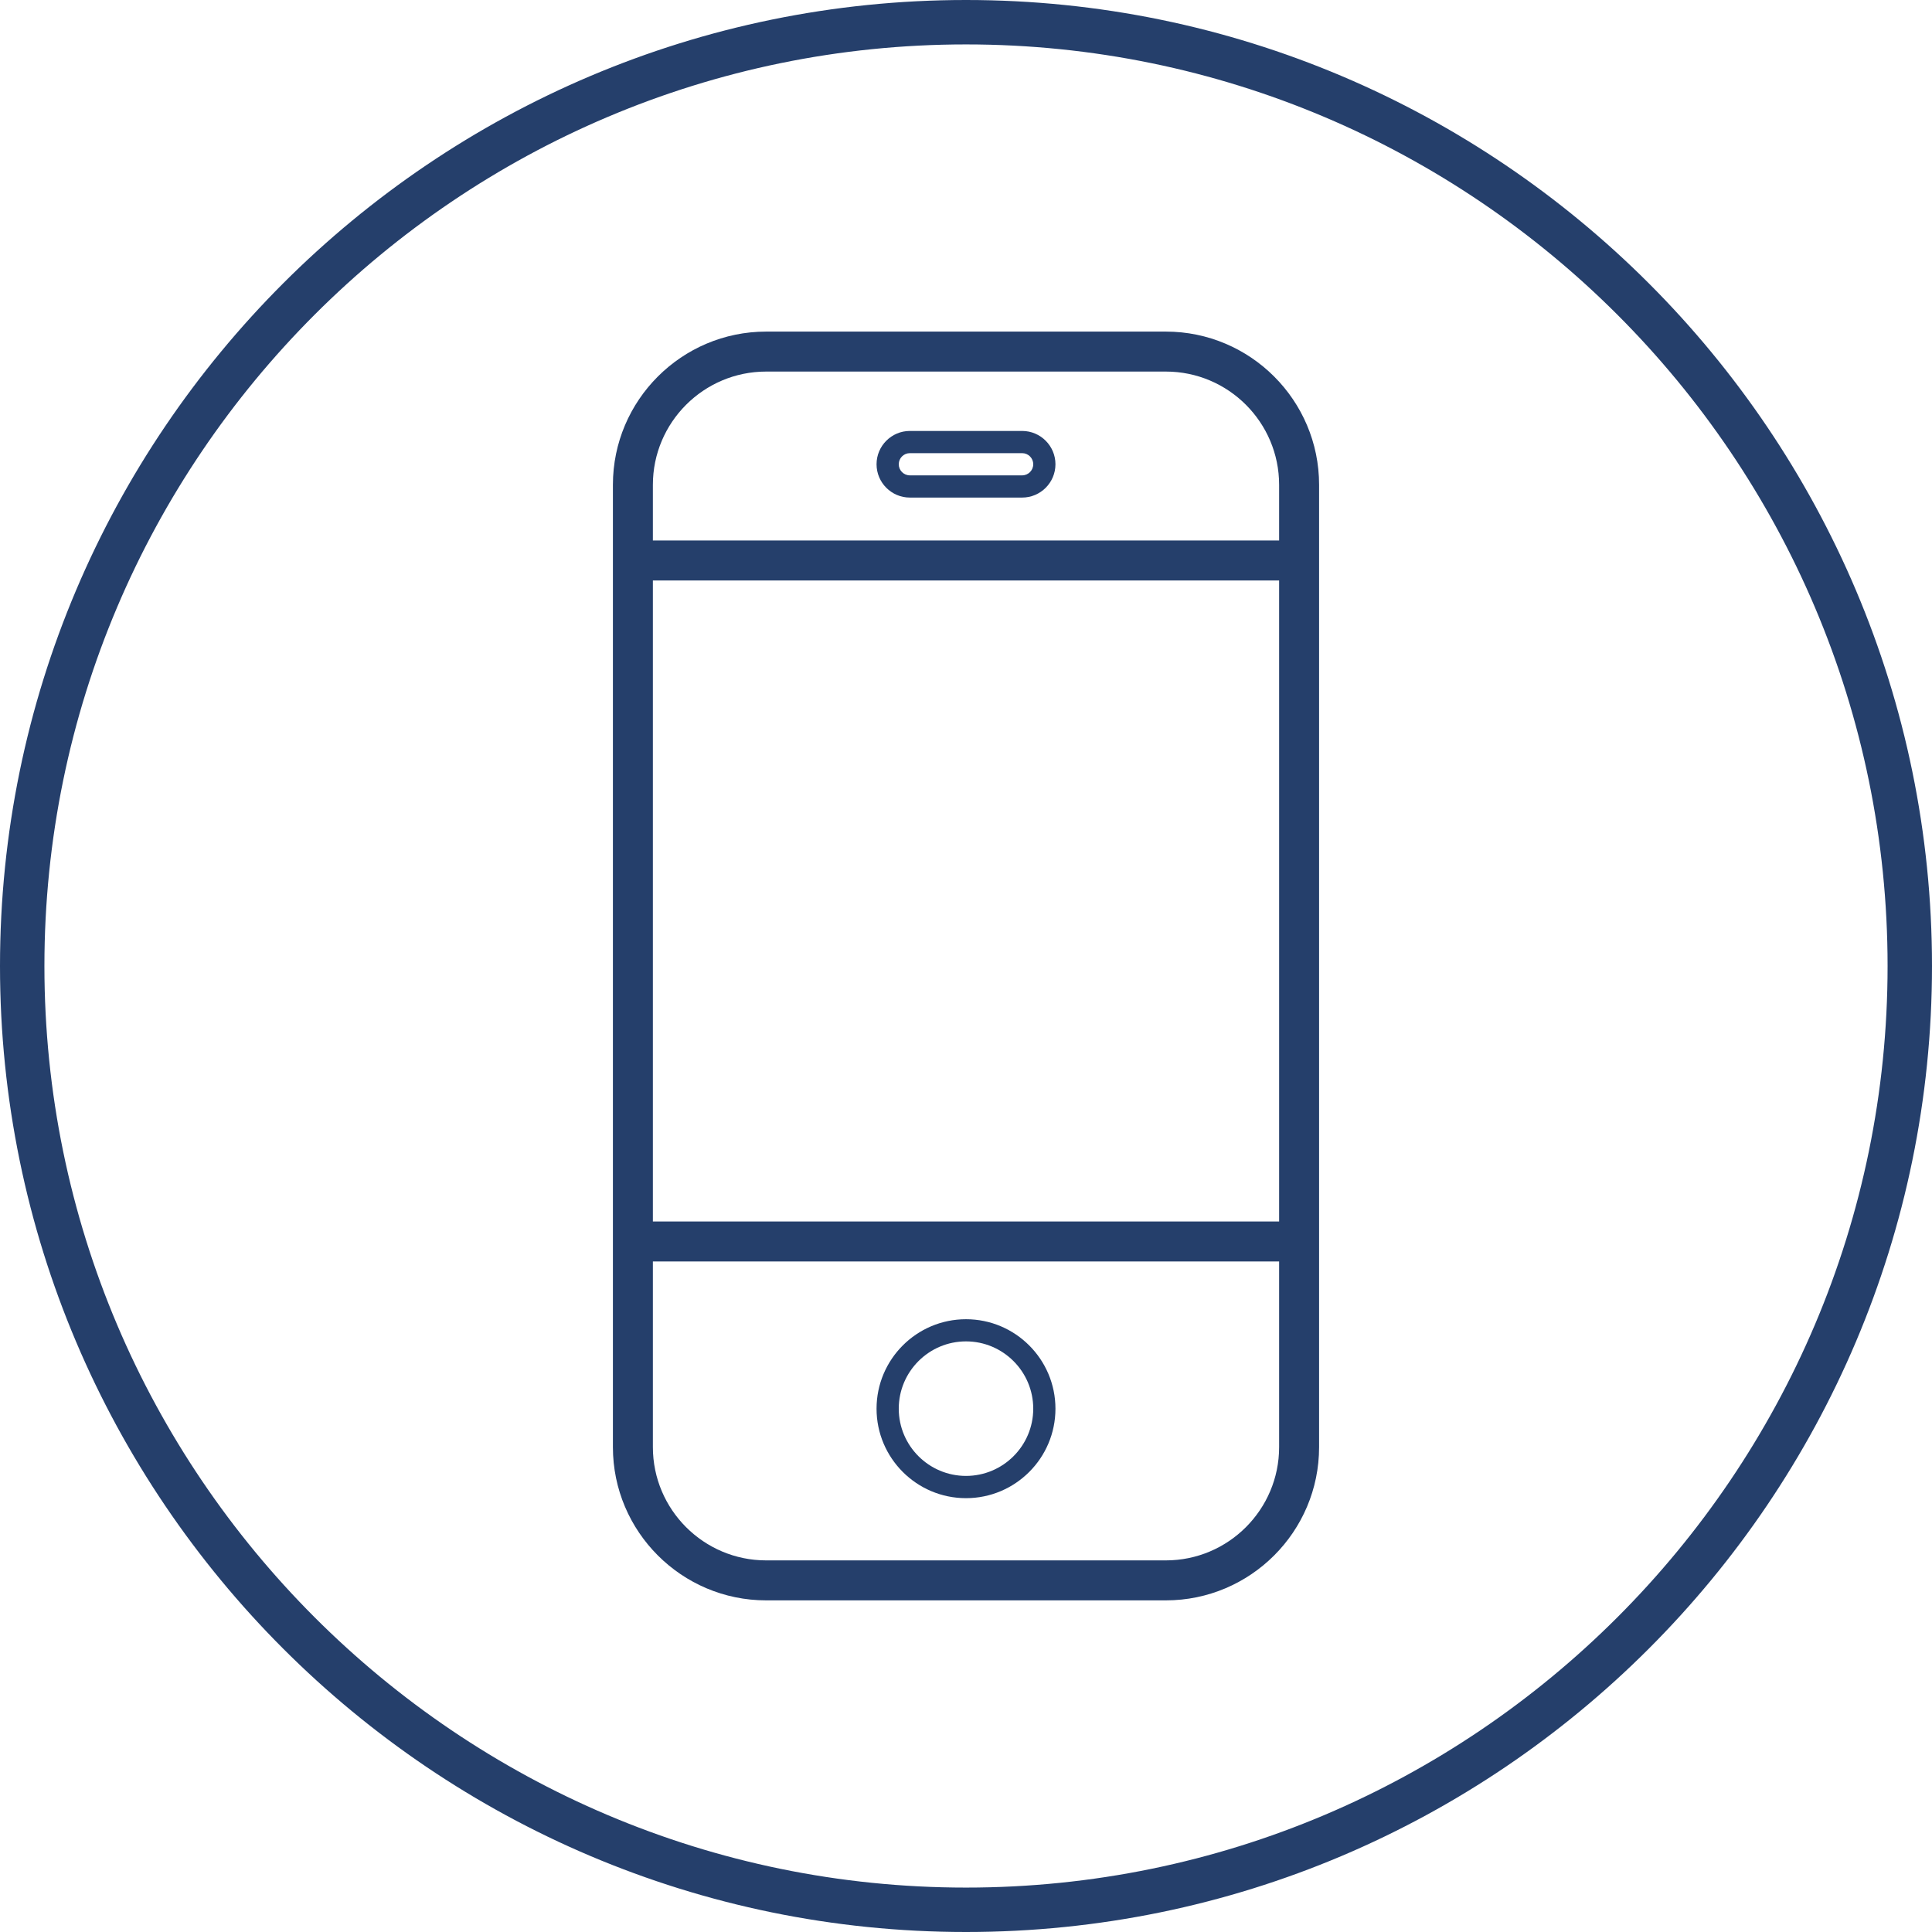 <?xml version="1.0" encoding="utf-8"?>
<!-- Generator: Adobe Illustrator 15.1.0, SVG Export Plug-In . SVG Version: 6.00 Build 0)  -->
<!DOCTYPE svg PUBLIC "-//W3C//DTD SVG 1.1//EN" "http://www.w3.org/Graphics/SVG/1.1/DTD/svg11.dtd">
<svg version="1.1" xmlns="http://www.w3.org/2000/svg" xmlns:xlink="http://www.w3.org/1999/xlink" x="0px" y="0px" width="43.5px"
	 height="43.5px" viewBox="0 0 43.5 43.5" enable-background="new 0 0 43.5 43.5" xml:space="preserve">
<g id="Layer_1">
</g>
<g id="Layer_2">
	<g>
		<g>
			<path fill="#253F6B" d="M21.75,43.5C9.757,43.5,0,33.743,0,21.75S9.757,0,21.75,0S43.5,9.757,43.5,21.75S33.743,43.5,21.75,43.5z
				 M21.75,1C10.309,1,1,10.309,1,21.75S10.309,42.5,21.75,42.5S42.5,33.191,42.5,21.75S33.191,1,21.75,1z"/>
		</g>
		<g>
			<path fill="#253F6B" d="M26.25,7.466h-9c-1.902,0-3.45,1.548-3.45,3.45v21.667c0,1.902,1.548,3.45,3.45,3.45h9
				c1.902,0,3.45-1.548,3.45-3.45V10.916C29.7,9.014,28.152,7.466,26.25,7.466z M17.25,8.366h9c1.406,0,2.55,1.144,2.55,2.55v1.254
				H14.7v-1.254C14.7,9.51,15.844,8.366,17.25,8.366z M28.8,13.07v14.433H14.7V13.07H28.8z M26.25,35.133h-9
				c-1.406,0-2.55-1.144-2.55-2.55v-4.18h14.1v4.18C28.8,33.989,27.656,35.133,26.25,35.133z"/>
			<path fill="#253F6B" d="M21.75,29.703c-1.111,0-2.014,0.903-2.014,2.015c0,1.11,0.903,2.014,2.014,2.014s2.014-0.903,2.014-2.014
				C23.764,30.606,22.861,29.703,21.75,29.703z M21.75,33.231c-0.835,0-1.514-0.679-1.514-1.514s0.679-1.515,1.514-1.515
				s1.514,0.68,1.514,1.515S22.585,33.231,21.75,33.231z"/>
			<path fill="#253F6B" d="M20.486,11.203h2.528c0.414,0,0.75-0.337,0.75-0.75s-0.336-0.75-0.75-0.75h-2.528
				c-0.414,0-0.75,0.337-0.75,0.75S20.072,11.203,20.486,11.203z M20.486,10.203h2.528c0.138,0,0.25,0.112,0.25,0.25
				s-0.112,0.25-0.25,0.25h-2.528c-0.138,0-0.25-0.112-0.25-0.25S20.348,10.203,20.486,10.203z"/>
		</g>
	</g>
</g>
</svg>

